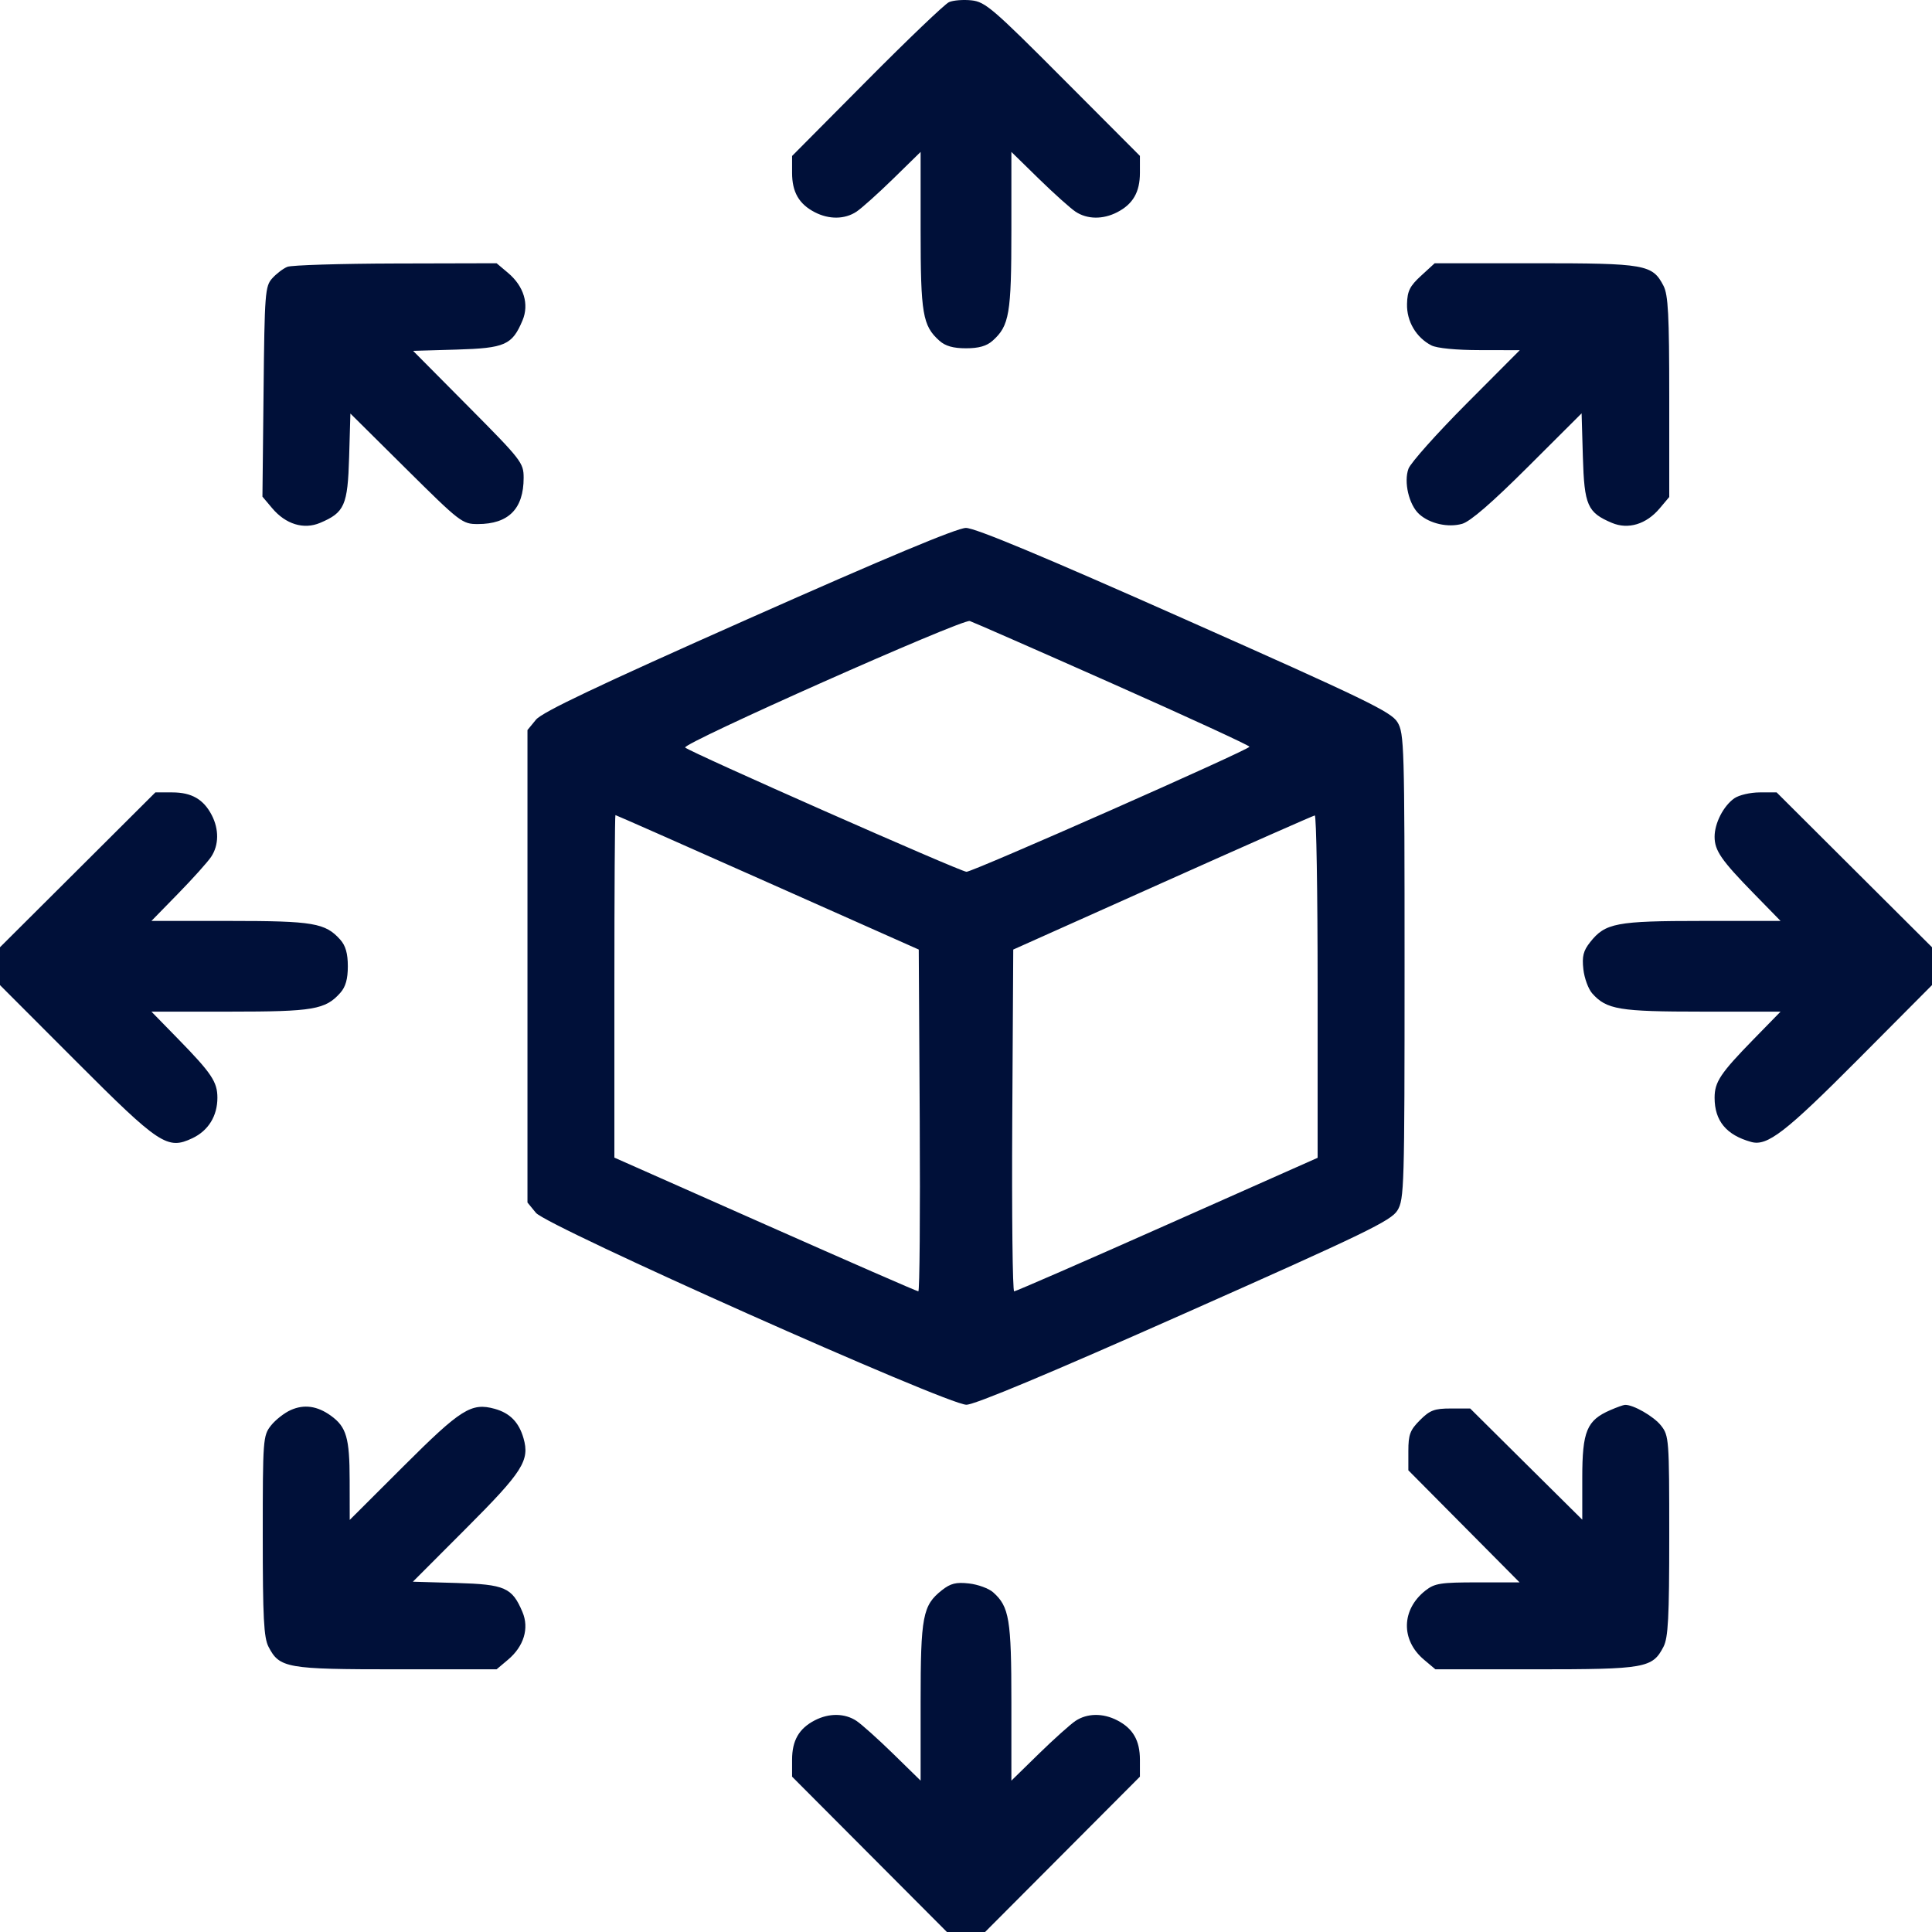<svg width="55" height="55" viewBox="0 0 55 55" fill="none" xmlns="http://www.w3.org/2000/svg">
<path fill-rule="evenodd" clip-rule="evenodd" d="M27.016 0.061C26.897 0.114 25.844 1.121 24.675 2.299L22.549 4.44V4.921C22.549 5.468 22.746 5.81 23.196 6.042C23.602 6.252 24.05 6.246 24.382 6.026C24.528 5.929 24.999 5.507 25.428 5.088L26.208 4.325V6.559C26.208 8.934 26.266 9.275 26.743 9.7C26.913 9.852 27.137 9.915 27.5 9.915C27.863 9.915 28.087 9.852 28.257 9.7C28.734 9.275 28.792 8.934 28.792 6.559V4.325L29.572 5.088C30.001 5.507 30.472 5.929 30.618 6.026C30.95 6.246 31.398 6.252 31.804 6.042C32.254 5.81 32.451 5.468 32.451 4.92V4.438L30.266 2.247C28.265 0.239 28.046 0.051 27.656 0.01C27.422 -0.015 27.134 0.008 27.016 0.061ZM8.18 7.596C8.062 7.644 7.868 7.792 7.75 7.923C7.547 8.148 7.532 8.338 7.503 11.15L7.471 14.138L7.748 14.467C8.133 14.925 8.647 15.082 9.113 14.885C9.809 14.591 9.898 14.388 9.939 13.012L9.975 11.773L11.561 13.346C13.101 14.873 13.161 14.919 13.602 14.919C14.477 14.919 14.907 14.485 14.907 13.604C14.907 13.176 14.85 13.101 13.334 11.574L11.76 9.988L13 9.952C14.377 9.911 14.579 9.822 14.873 9.126C15.07 8.662 14.913 8.147 14.461 7.767L14.137 7.494L11.266 7.501C9.687 7.505 8.298 7.548 8.18 7.596ZM40.455 7.85C40.135 8.143 40.064 8.285 40.055 8.652C40.042 9.146 40.315 9.61 40.749 9.833C40.905 9.913 41.455 9.967 42.137 9.967L43.265 9.969L41.738 11.502C40.898 12.346 40.16 13.174 40.097 13.342C39.956 13.719 40.11 14.373 40.401 14.636C40.702 14.909 41.225 15.026 41.625 14.912C41.858 14.845 42.478 14.308 43.499 13.289L45.025 11.767L45.061 13.009C45.102 14.389 45.191 14.59 45.887 14.885C46.351 15.081 46.867 14.925 47.247 14.473L47.52 14.149V11.3C47.52 8.965 47.49 8.395 47.356 8.136C47.042 7.529 46.846 7.494 43.702 7.494H40.843L40.455 7.85ZM21.311 17.614C17 19.529 15.437 20.271 15.257 20.489L15.016 20.783V27.508V34.233L15.257 34.527C15.575 34.912 26.963 39.99 27.511 39.99C27.748 39.99 29.871 39.102 33.725 37.39C38.871 35.105 39.603 34.751 39.782 34.458C39.975 34.142 39.985 33.802 39.985 27.508C39.985 21.214 39.975 20.874 39.782 20.558C39.603 20.265 38.871 19.911 33.725 17.626C29.671 15.825 27.756 15.027 27.497 15.029C27.246 15.031 25.212 15.881 21.311 17.614ZM31.671 19.462C33.817 20.415 35.571 21.223 35.57 21.258C35.566 21.343 27.702 24.818 27.514 24.818C27.349 24.818 19.637 21.411 19.506 21.281C19.396 21.171 27.399 17.613 27.608 17.679C27.696 17.707 29.525 18.509 31.671 19.462ZM2.212 24.762L0 26.966V27.505V28.044L2.153 30.2C4.543 32.594 4.764 32.74 5.478 32.402C5.932 32.187 6.189 31.769 6.189 31.25C6.189 30.8 6.023 30.552 5.073 29.579L4.311 28.799H6.545C8.921 28.799 9.262 28.741 9.687 28.265C9.839 28.095 9.902 27.871 9.902 27.508C9.902 27.145 9.839 26.921 9.687 26.751C9.262 26.275 8.921 26.217 6.545 26.217H4.311L5.073 25.437C5.492 25.008 5.915 24.537 6.012 24.39C6.232 24.059 6.238 23.611 6.028 23.205C5.795 22.755 5.454 22.558 4.906 22.558H4.423L2.212 24.762ZM49.373 22.726C49.063 22.943 48.811 23.434 48.811 23.82C48.811 24.214 49 24.488 49.927 25.437L50.689 26.217H48.455C46.008 26.217 45.699 26.276 45.267 26.823C45.073 27.068 45.034 27.226 45.075 27.593C45.103 27.847 45.217 28.156 45.327 28.28C45.736 28.74 46.095 28.799 48.455 28.799H50.689L49.927 29.579C48.977 30.552 48.811 30.8 48.811 31.25C48.811 31.909 49.144 32.312 49.853 32.509C50.311 32.637 50.829 32.237 52.901 30.154L55 28.044V27.505V26.966L52.788 24.762L50.577 22.558H50.094C49.829 22.558 49.505 22.634 49.373 22.726ZM21.852 25.118L26.155 27.032L26.183 31.897C26.198 34.572 26.18 36.762 26.143 36.762C26.106 36.762 24.144 35.905 21.783 34.858L17.49 32.955V28.08C17.49 25.398 17.504 23.204 17.52 23.204C17.537 23.204 19.486 24.065 21.852 25.118ZM37.51 28.082V32.96L33.231 34.861C30.878 35.907 28.916 36.762 28.871 36.762C28.826 36.762 28.802 34.572 28.817 31.897L28.845 27.032L33.097 25.128C35.435 24.081 37.385 23.22 37.429 23.214C37.474 23.209 37.51 25.399 37.51 28.082ZM8.279 40.14C8.096 40.221 7.842 40.42 7.713 40.583C7.488 40.87 7.48 40.97 7.48 43.722C7.48 46.052 7.51 46.621 7.644 46.88C7.958 47.487 8.155 47.522 11.288 47.522H14.137L14.461 47.249C14.913 46.869 15.07 46.354 14.873 45.89C14.579 45.194 14.377 45.105 12.997 45.064L11.754 45.028L13.277 43.502C14.883 41.894 15.085 41.577 14.903 40.943C14.772 40.487 14.516 40.226 14.082 40.106C13.418 39.923 13.122 40.109 11.491 41.737L9.956 43.269L9.954 42.14C9.953 40.931 9.862 40.621 9.418 40.301C9.033 40.024 8.66 39.971 8.279 40.14ZM45.842 40.143C45.172 40.434 45.044 40.742 45.044 42.071V43.262L43.448 41.68L41.853 40.097H41.304C40.835 40.097 40.707 40.145 40.424 40.428C40.141 40.712 40.093 40.839 40.093 41.308V41.857L41.676 43.452L43.259 45.047H42.067C41.008 45.047 40.843 45.073 40.579 45.28C39.892 45.821 39.874 46.69 40.539 47.249L40.863 47.522H43.712C46.844 47.522 47.042 47.487 47.356 46.88C47.49 46.621 47.52 46.052 47.52 43.722C47.52 40.969 47.512 40.87 47.286 40.583C47.08 40.321 46.49 39.982 46.258 39.994C46.212 39.996 46.025 40.063 45.842 40.143ZM26.814 45.27C26.267 45.701 26.208 46.011 26.208 48.457V50.691L25.428 49.928C24.999 49.509 24.528 49.087 24.382 48.99C24.05 48.77 23.602 48.764 23.196 48.974C22.746 49.206 22.549 49.548 22.549 50.096V50.578L24.753 52.789L26.957 55H27.5H28.043L30.247 52.789L32.451 50.578V50.096C32.451 49.548 32.254 49.206 31.804 48.974C31.398 48.764 30.95 48.77 30.618 48.99C30.472 49.087 30.001 49.509 29.572 49.928L28.792 50.691V48.457C28.792 46.098 28.732 45.739 28.273 45.33C28.148 45.219 27.839 45.106 27.585 45.078C27.218 45.036 27.06 45.076 26.814 45.27Z" fill="#001039"/>
</svg>

